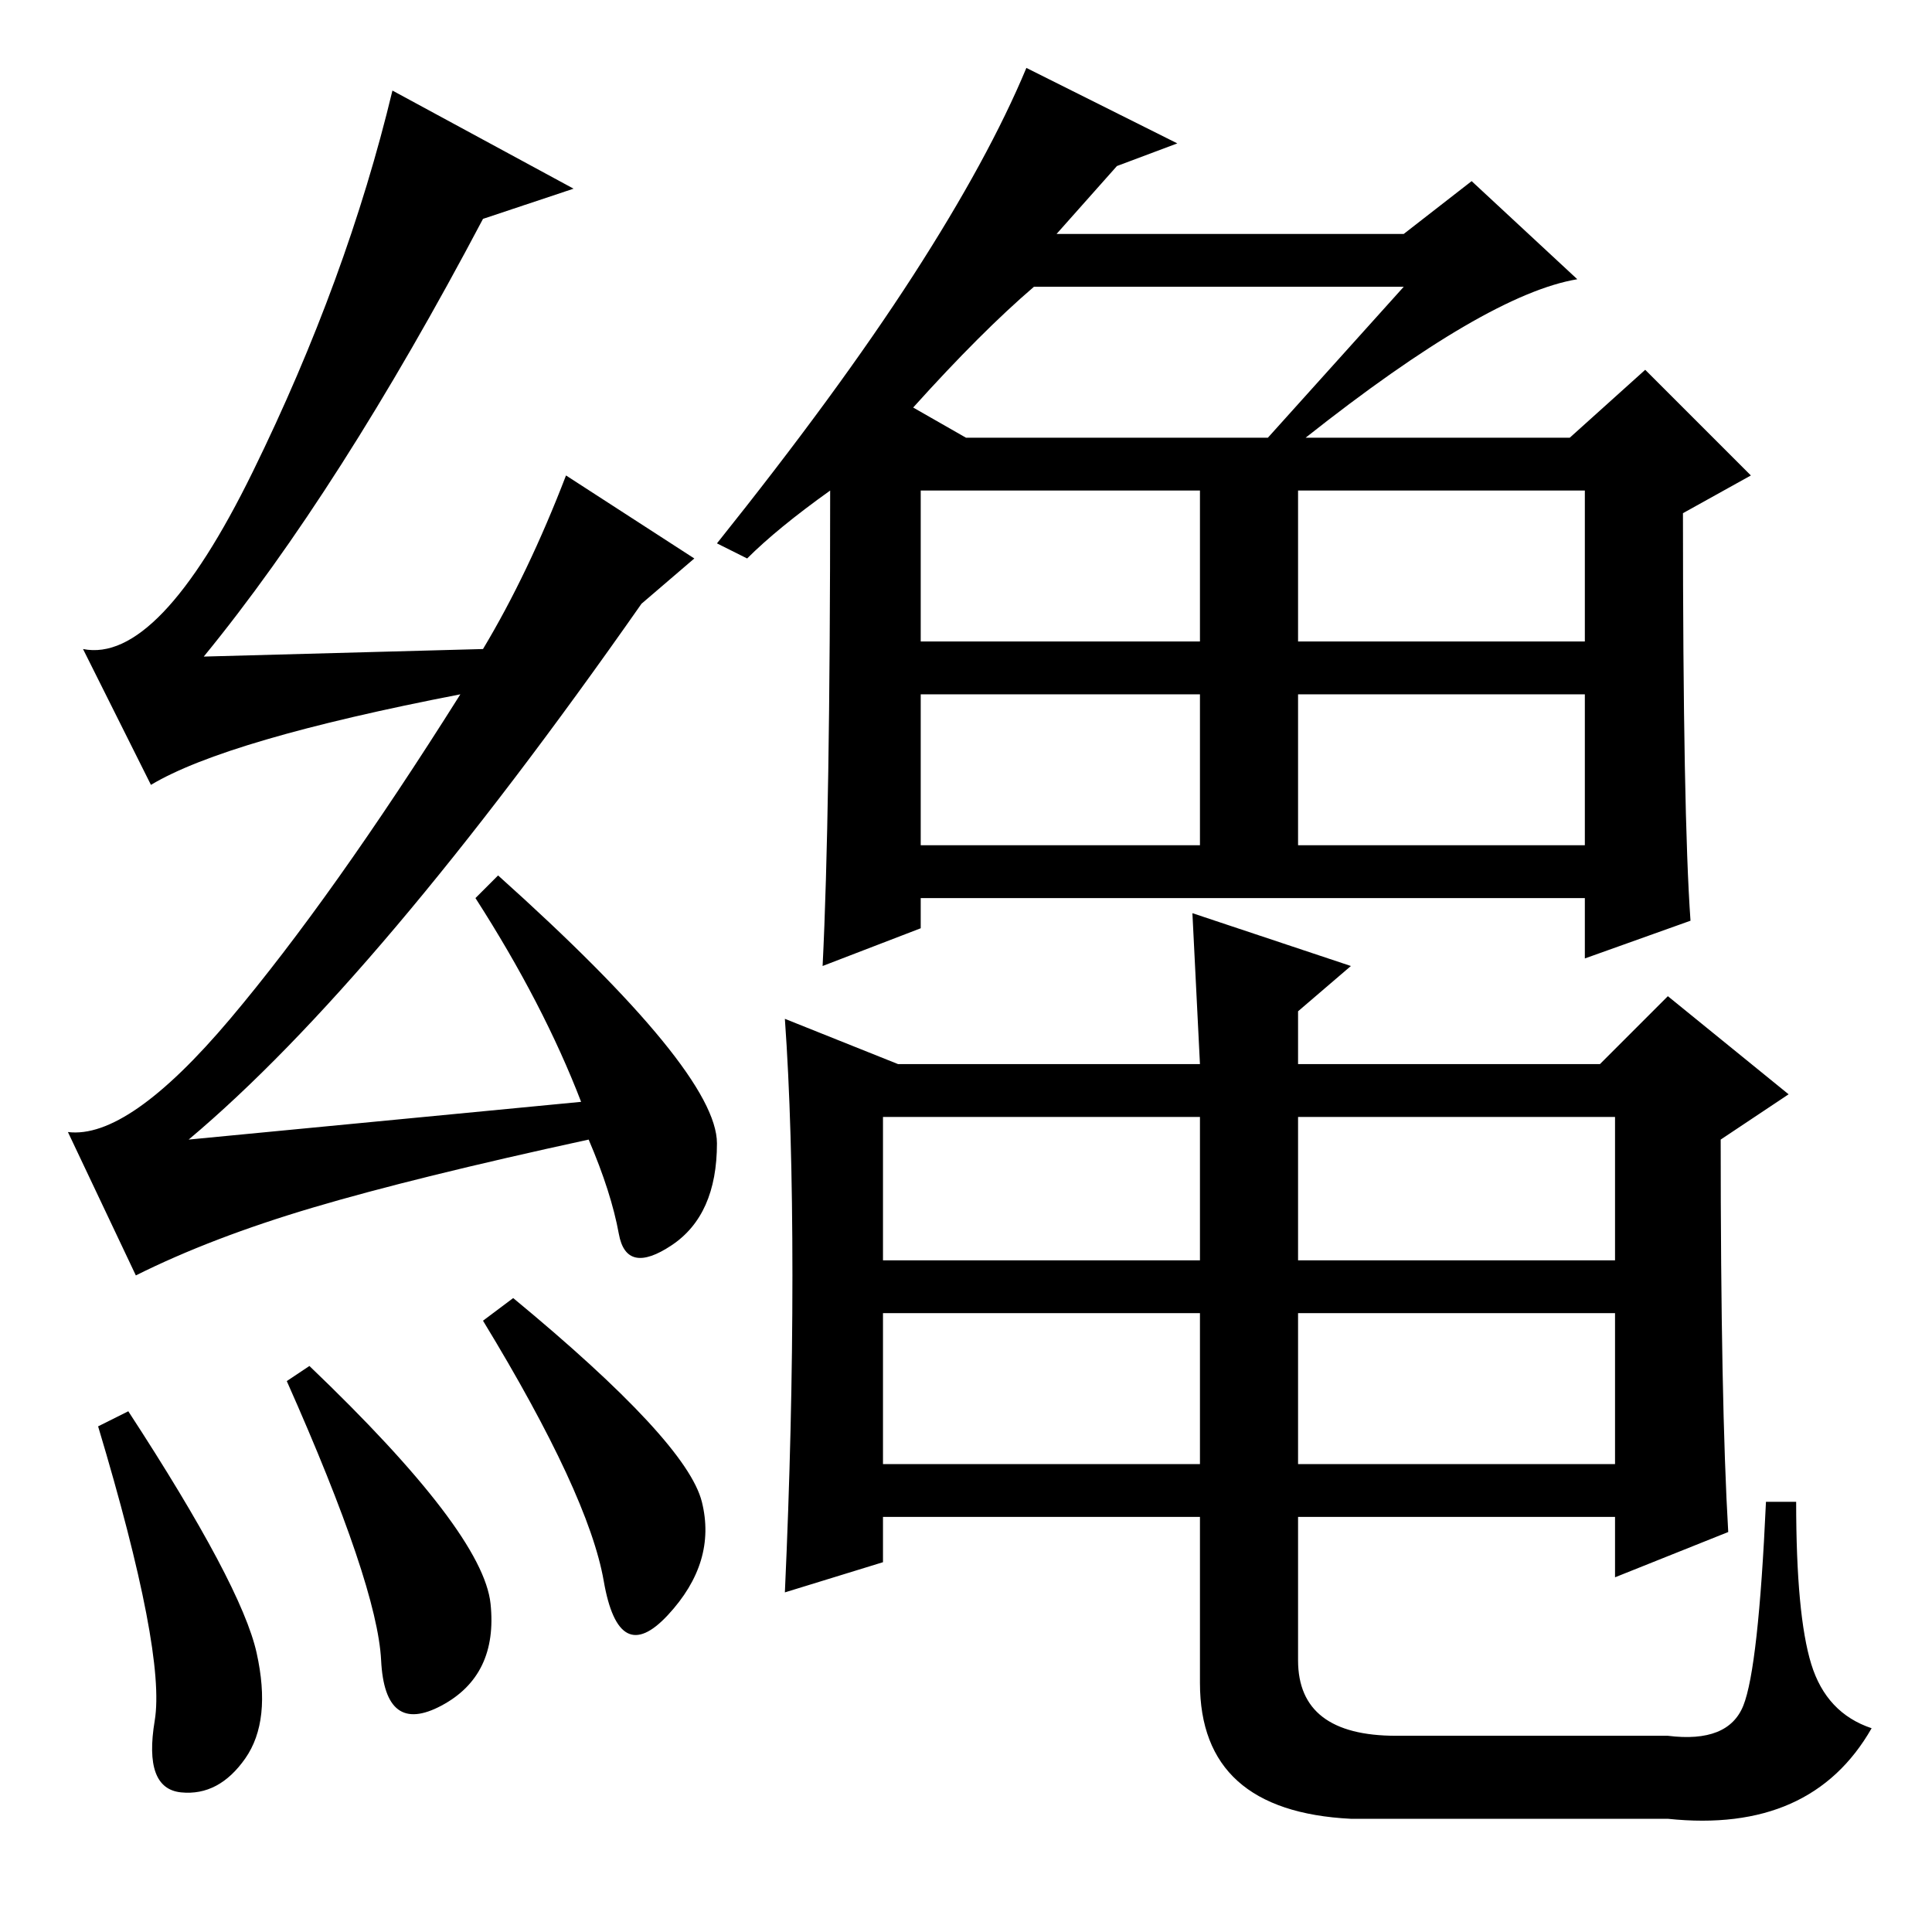 <?xml version="1.0" standalone="no"?>
<!DOCTYPE svg PUBLIC "-//W3C//DTD SVG 1.1//EN" "http://www.w3.org/Graphics/SVG/1.1/DTD/svg11.dtd" >
<svg xmlns="http://www.w3.org/2000/svg" xmlns:xlink="http://www.w3.org/1999/xlink" version="1.1" viewBox="0 -36 256 256">
  <g transform="matrix(1 0 0 -1 0 220)">
   <path fill="currentColor"
d="M172 89h42v19h-42v-19zM117 62h42v20h-42v-20zM172 62h42v20h-42v-20zM117 89h42v19h-42v-19zM105 87q0 20 -1 34l15 -6h40l-1 20l21 -7l-7 -6v-7h40l9 9l16 -13l-9 -6q0 -35 1 -52l-15 -6v8h-42v-19q0 -10 13 -10h36q8 -1 10 4t3 27h4q0 -15 2 -21.5t8 -8.5
q-8 -14 -27 -12h-42q-20 1 -20 18v22h-42v-6l-13 -4q1 22 1 42zM172 144h38v20h-38v-20zM122 137v-4l-13 -5q1 20 1 63q-7 -5 -11 -9l-4 2q16 20 26 35.5t15 27.5l20 -10l-8 -3l-8 -9h46l9 7l14 -13q-12 -2 -36 -21h35l10 9l14 -14l-9 -5q0 -40 1 -54l-14 -5v8h-88zM121 202
l7 -4h40l18 20h-49q-7 -6 -16 -16zM122 171h37v20h-37v-20zM172 171h38v20h-38v-20zM122 144h37v20h-37v-20zM17 69q15 -23 17 -32t-1.5 -14t-8.5 -4.5t-3.5 9.5t-7.5 39zM38 73l3 2q23 -22 24 -31.5t-6.5 -13.5t-8 6t-12.5 37zM68 84q23 -19 25 -27t-4.5 -15t-8.5 4.5
t-16 34.5zM64 227q-19 -36 -37 -58l37 1q6 10 11 23l17 -11l-7 -6q-35 -50 -60 -71l52 5q-5 13 -14 27l3 3q29 -26 29 -35.5t-6 -13.5t-7 1.5t-4 12.5q-23 -5 -36.5 -9t-23.5 -9l-9 19q8 -1 21.5 15t30.5 43q-31 -6 -41 -12l-9 18q10 -2 22.5 23.5t18.5 50.5l24 -13z" />
  </g>

</svg>
